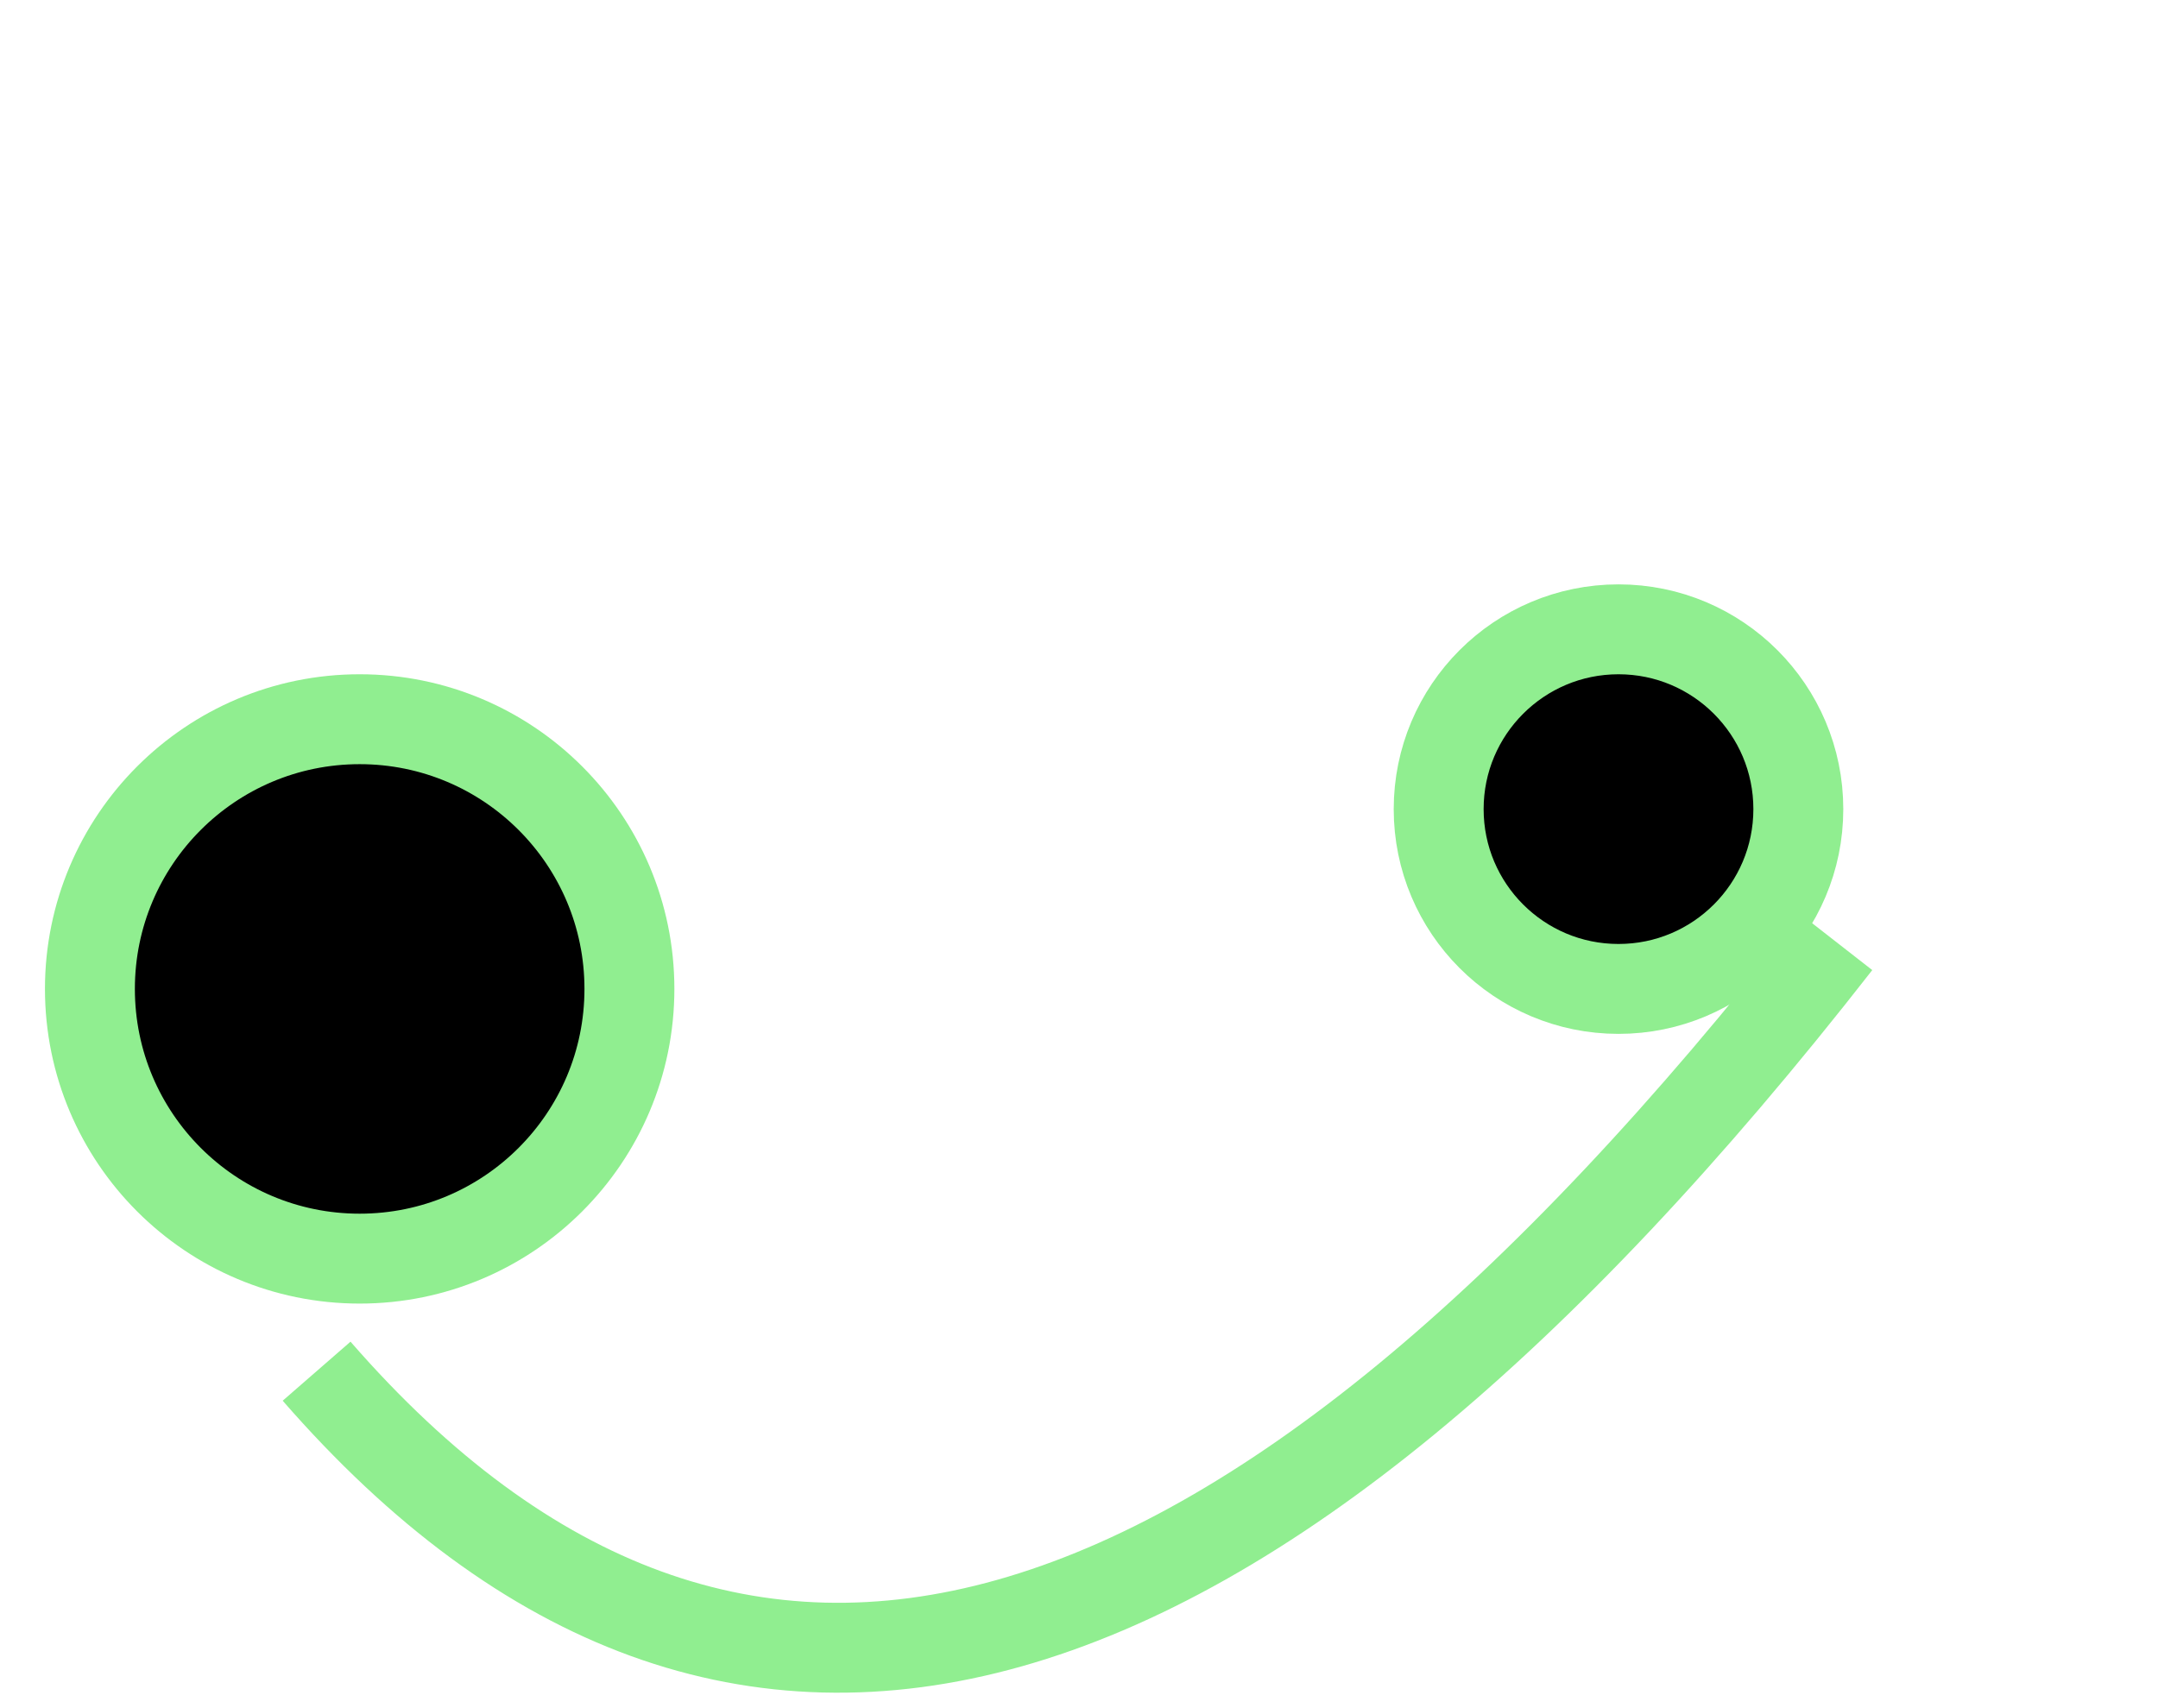<?xml version="1.0" encoding="UTF-8"?>
<svg xmlns="http://www.w3.org/2000/svg"
    xmlns:xlink="http://www.w3.org/1999/xlink"
    stroke="lightgreen"
    width="100%" height="100%" viewBox="0 -5 24 19">
  <g fill="none" stroke-width="1" cy="6">
    <circle cx="18" cy="4" r="2" fill="black"/>
    <circle cx="4" cy="6" r="3" fill="black"/>

    <path d="M 3.521 10.252 q 6.956 7.989 16.907 -4.769"/>
  </g>
</svg>
